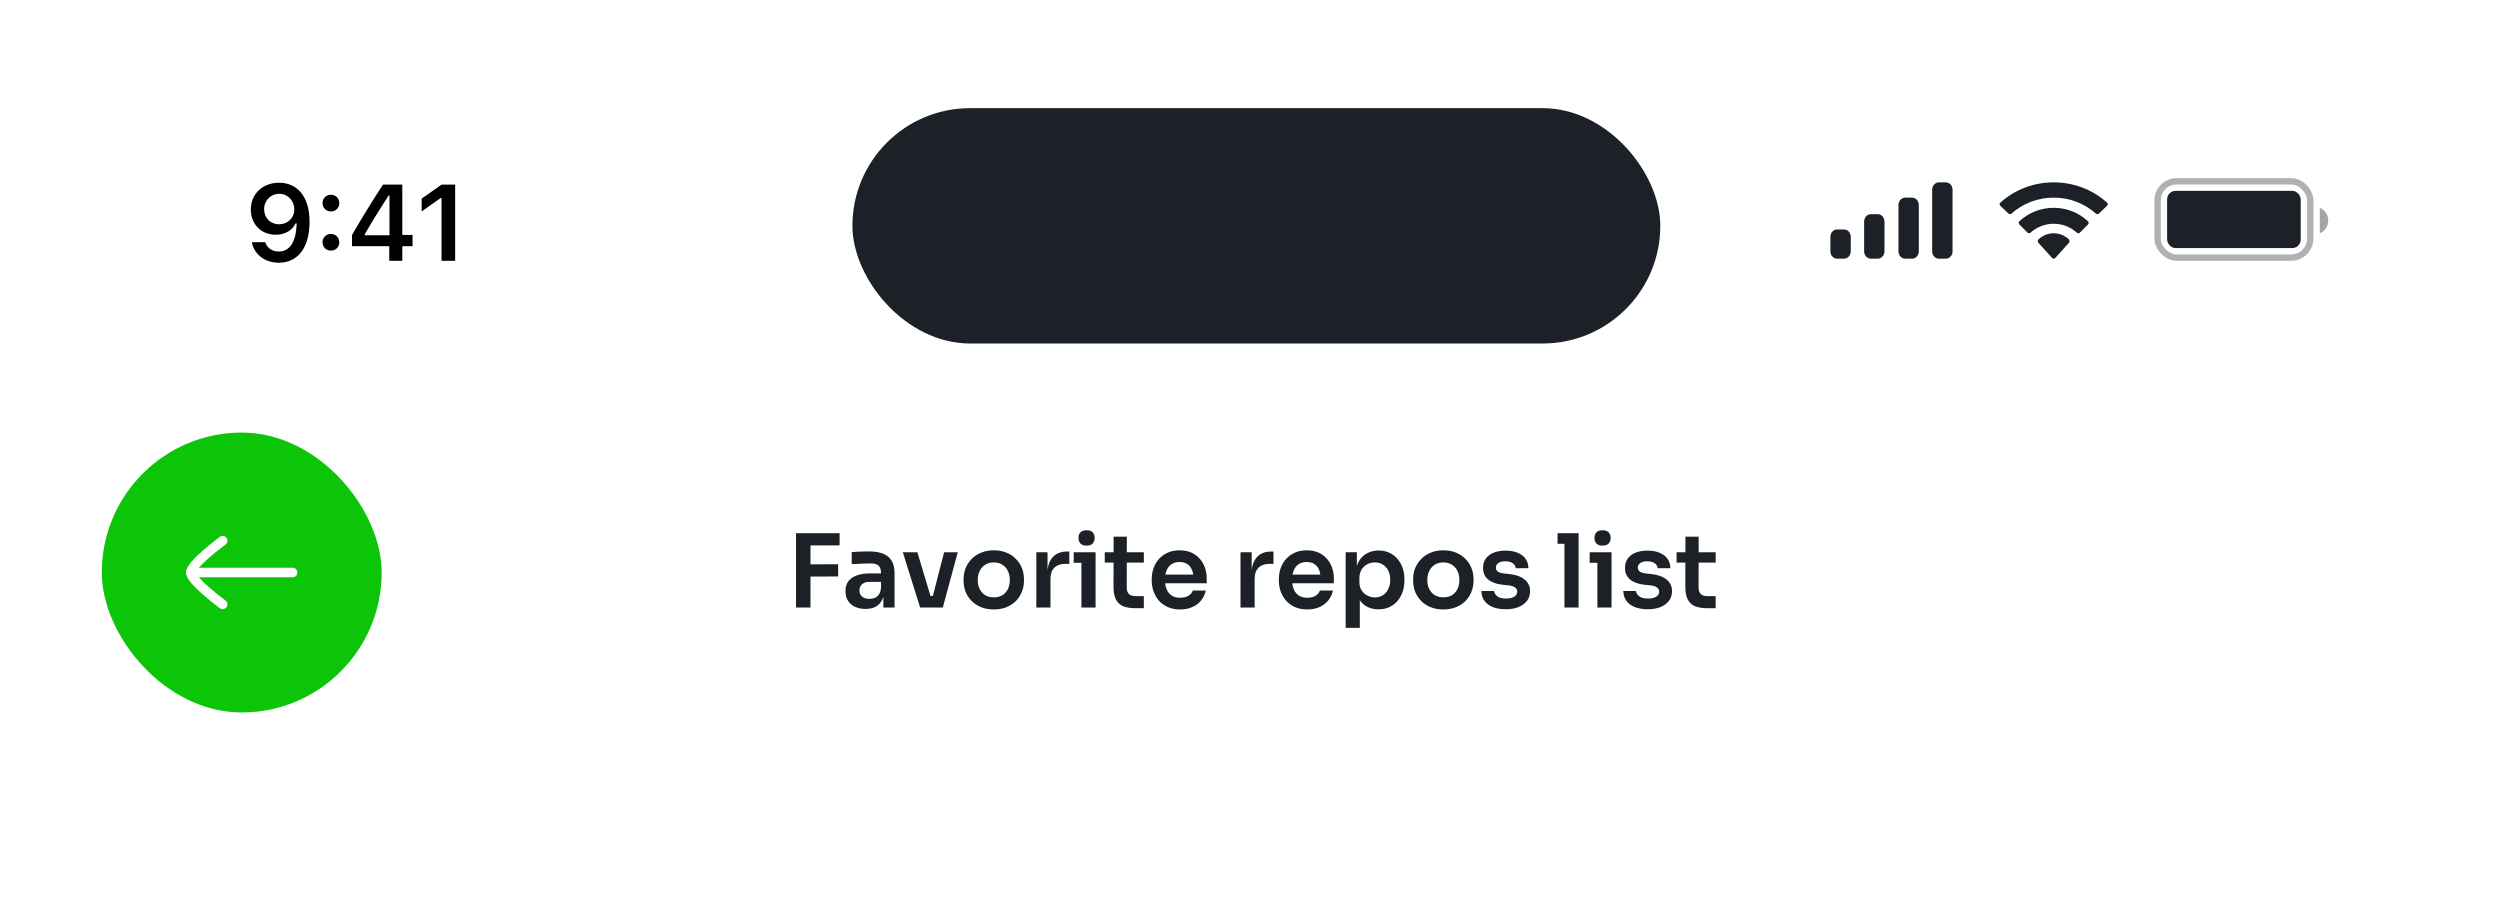 <svg width="393" height="142" viewBox="0 0 393 142" fill="none" xmlns="http://www.w3.org/2000/svg">
<g filter="url(#filter0_dd_9_871)">
<rect width="390" height="116" transform="translate(2)" fill="white"/>
<path d="M43.879 22.723C46.435 22.723 48.66 24.541 48.66 28.857V28.874C48.66 32.908 46.842 35.299 43.829 35.299C41.629 35.299 39.986 33.996 39.604 32.161L39.587 32.07H41.696L41.72 32.153C42.036 32.991 42.775 33.539 43.829 33.539C45.73 33.539 46.535 31.68 46.626 29.389C46.626 29.297 46.635 29.206 46.635 29.115H46.468C46.029 30.061 44.983 30.899 43.339 30.899C41.04 30.899 39.429 29.223 39.429 26.948V26.932C39.429 24.5 41.281 22.723 43.879 22.723ZM43.87 29.256C45.223 29.256 46.261 28.276 46.261 26.923V26.907C46.261 25.537 45.223 24.466 43.895 24.466C42.575 24.466 41.521 25.52 41.521 26.857V26.873C41.521 28.26 42.509 29.256 43.87 29.256ZM52.02 27.239C51.265 27.239 50.701 26.658 50.701 25.927C50.701 25.189 51.265 24.616 52.02 24.616C52.784 24.616 53.34 25.189 53.34 25.927C53.34 26.658 52.784 27.239 52.02 27.239ZM52.02 33.398C51.265 33.398 50.701 32.825 50.701 32.086C50.701 31.348 51.265 30.775 52.02 30.775C52.784 30.775 53.34 31.348 53.34 32.086C53.34 32.825 52.784 33.398 52.02 33.398ZM61.191 35V32.701H55.331V30.949C56.883 28.252 58.585 25.496 60.212 23.022H63.242V30.933H64.852V32.701H63.242V35H61.191ZM57.323 30.982H61.225V24.732H61.1C59.872 26.608 58.486 28.824 57.323 30.858V30.982ZM69.408 35V25.13H69.267L66.287 27.239V25.222L69.416 23.022H71.55V35H69.408Z" fill="black"/>
<rect opacity="0.35" x="339.172" y="22.5" width="24" height="12" rx="3" stroke="#1C2027"/>
<path opacity="0.4" d="M364.672 26.667V30.667C365.477 30.328 366 29.54 366 28.667C366 27.794 365.477 27.005 364.672 26.667Z" fill="#1C2027"/>
<rect x="340.672" y="24" width="21" height="9" rx="1.333" fill="#1C2027"/>
<path fill-rule="evenodd" clip-rule="evenodd" d="M322.839 25.067C325.306 25.067 327.678 25.965 329.465 27.574C329.6 27.699 329.815 27.697 329.948 27.571L331.235 26.341C331.302 26.277 331.339 26.19 331.339 26.1C331.338 26.01 331.3 25.924 331.232 25.86C326.54 21.602 319.138 21.602 314.446 25.86C314.378 25.924 314.339 26.01 314.339 26.1C314.338 26.19 314.375 26.277 314.442 26.341L315.73 27.571C315.862 27.697 316.077 27.699 316.212 27.574C318 25.965 320.372 25.067 322.839 25.067ZM322.837 29.175C324.183 29.175 325.481 29.673 326.479 30.573C326.614 30.701 326.827 30.698 326.958 30.567L328.235 29.282C328.302 29.215 328.34 29.124 328.339 29.029C328.338 28.934 328.298 28.843 328.23 28.777C325.191 25.963 320.486 25.963 317.447 28.777C317.379 28.843 317.34 28.934 317.339 29.029C317.338 29.124 317.375 29.215 317.443 29.282L318.719 30.567C318.85 30.698 319.063 30.701 319.198 30.573C320.195 29.674 321.492 29.176 322.837 29.175ZM325.339 31.894C325.34 31.997 325.304 32.096 325.237 32.168L323.078 34.557C323.015 34.627 322.929 34.667 322.839 34.667C322.749 34.667 322.662 34.627 322.599 34.557L320.44 32.168C320.373 32.096 320.337 31.997 320.339 31.894C320.341 31.792 320.381 31.695 320.451 31.626C321.829 30.347 323.848 30.347 325.227 31.626C325.296 31.695 325.337 31.792 325.339 31.894Z" fill="#1C2027"/>
<path fill-rule="evenodd" clip-rule="evenodd" d="M306.939 23.792C306.939 23.17 306.461 22.667 305.872 22.667H304.805C304.216 22.667 303.739 23.17 303.739 23.792V33.542C303.739 34.163 304.216 34.667 304.805 34.667H305.872C306.461 34.667 306.939 34.163 306.939 33.542V23.792ZM299.505 25.067H300.572C301.161 25.067 301.639 25.582 301.639 26.219V33.515C301.639 34.151 301.161 34.667 300.572 34.667H299.505C298.916 34.667 298.439 34.151 298.439 33.515V26.219C298.439 25.582 298.916 25.067 299.505 25.067ZM295.172 27.667H294.105C293.516 27.667 293.039 28.189 293.039 28.833V33.5C293.039 34.144 293.516 34.667 294.105 34.667H295.172C295.761 34.667 296.239 34.144 296.239 33.5V28.833C296.239 28.189 295.761 27.667 295.172 27.667ZM289.872 30.067H288.805C288.216 30.067 287.739 30.582 287.739 31.217V33.517C287.739 34.152 288.216 34.667 288.805 34.667H289.872C290.461 34.667 290.939 34.152 290.939 33.517V31.217C290.939 30.582 290.461 30.067 289.872 30.067Z" fill="#1C2027"/>
<rect x="134" y="11" width="127" height="37" rx="18.5" fill="#1C2027"/>
<rect x="16" y="62" width="44" height="44" rx="22" fill="#0CC509"/>
<path d="M30 84H46H30Z" fill="#FAFAFC"/>
<path d="M30 84H46" stroke="white" stroke-width="1.5" stroke-linecap="round" stroke-linejoin="round"/>
<path d="M35 89C35 89 30 85.318 30 84C30 82.682 35 79 35 79" stroke="white" stroke-width="1.5" stroke-linecap="round" stroke-linejoin="round"/>
<path d="M125.135 89.5V77.82H127.407V89.5H125.135ZM127.087 84.636V82.716L131.759 82.7V84.62L127.087 84.636ZM127.087 79.74V77.82H131.983V79.74H127.087ZM138.864 89.5V86.924H138.496V84.06C138.496 83.559 138.373 83.185 138.128 82.94C137.883 82.695 137.504 82.572 136.992 82.572C136.725 82.572 136.405 82.577 136.032 82.588C135.659 82.599 135.28 82.615 134.896 82.636C134.523 82.647 134.187 82.663 133.888 82.684V80.796C134.133 80.775 134.411 80.753 134.72 80.732C135.029 80.711 135.344 80.7 135.664 80.7C135.995 80.689 136.304 80.684 136.592 80.684C137.488 80.684 138.229 80.801 138.816 81.036C139.413 81.271 139.861 81.639 140.16 82.14C140.469 82.641 140.624 83.297 140.624 84.108V89.5H138.864ZM136.064 89.724C135.435 89.724 134.88 89.612 134.4 89.388C133.931 89.164 133.563 88.844 133.296 88.428C133.04 88.012 132.912 87.511 132.912 86.924C132.912 86.284 133.067 85.761 133.376 85.356C133.696 84.951 134.139 84.647 134.704 84.444C135.28 84.241 135.952 84.14 136.72 84.14H138.736V85.468H136.688C136.176 85.468 135.781 85.596 135.504 85.852C135.237 86.097 135.104 86.417 135.104 86.812C135.104 87.207 135.237 87.527 135.504 87.772C135.781 88.017 136.176 88.14 136.688 88.14C136.997 88.14 137.28 88.087 137.536 87.98C137.803 87.863 138.021 87.671 138.192 87.404C138.373 87.127 138.475 86.753 138.496 86.284L139.04 86.908C138.987 87.516 138.837 88.028 138.592 88.444C138.357 88.86 138.027 89.18 137.6 89.404C137.184 89.617 136.672 89.724 136.064 89.724ZM144.641 89.5L141.921 80.812H144.209L146.817 89.5H144.641ZM145.297 89.5V87.676H147.649V89.5H145.297ZM146.177 89.5L148.417 80.812H150.561L148.209 89.5H146.177ZM156.229 89.804C155.461 89.804 154.784 89.681 154.197 89.436C153.61 89.191 153.114 88.86 152.709 88.444C152.304 88.017 151.994 87.537 151.781 87.004C151.578 86.471 151.477 85.916 151.477 85.34V85.004C151.477 84.407 151.584 83.841 151.797 83.308C152.021 82.764 152.336 82.284 152.741 81.868C153.157 81.441 153.658 81.111 154.245 80.876C154.832 80.631 155.493 80.508 156.229 80.508C156.965 80.508 157.626 80.631 158.213 80.876C158.8 81.111 159.296 81.441 159.701 81.868C160.117 82.284 160.432 82.764 160.645 83.308C160.858 83.841 160.965 84.407 160.965 85.004V85.34C160.965 85.916 160.858 86.471 160.645 87.004C160.442 87.537 160.138 88.017 159.733 88.444C159.328 88.86 158.832 89.191 158.245 89.436C157.658 89.681 156.986 89.804 156.229 89.804ZM156.229 87.9C156.773 87.9 157.232 87.783 157.605 87.548C157.978 87.303 158.261 86.977 158.453 86.572C158.645 86.156 158.741 85.687 158.741 85.164C158.741 84.631 158.64 84.161 158.437 83.756C158.245 83.34 157.957 83.015 157.573 82.78C157.2 82.535 156.752 82.412 156.229 82.412C155.706 82.412 155.253 82.535 154.869 82.78C154.496 83.015 154.208 83.34 154.005 83.756C153.802 84.161 153.701 84.631 153.701 85.164C153.701 85.687 153.797 86.156 153.989 86.572C154.192 86.977 154.48 87.303 154.853 87.548C155.226 87.783 155.685 87.9 156.229 87.9ZM162.912 89.5V80.812H164.672V84.492H164.624C164.624 83.244 164.891 82.3 165.424 81.66C165.958 81.02 166.742 80.7 167.776 80.7H168.096V82.636H167.488C166.742 82.636 166.16 82.839 165.744 83.244C165.339 83.639 165.136 84.215 165.136 84.972V89.5H162.912ZM170 89.5V80.812H172.224V89.5H170ZM168.784 82.476V80.812H172.224V82.476H168.784ZM170.816 79.772C170.379 79.772 170.054 79.66 169.84 79.436C169.638 79.201 169.536 78.913 169.536 78.572C169.536 78.209 169.638 77.916 169.84 77.692C170.054 77.468 170.379 77.356 170.816 77.356C171.254 77.356 171.574 77.468 171.776 77.692C171.979 77.916 172.08 78.209 172.08 78.572C172.08 78.913 171.979 79.201 171.776 79.436C171.574 79.66 171.254 79.772 170.816 79.772ZM178.563 89.612C177.763 89.612 177.102 89.511 176.579 89.308C176.067 89.095 175.683 88.743 175.427 88.252C175.171 87.751 175.043 87.079 175.043 86.236L175.059 78.364H177.139L177.123 86.38C177.123 86.807 177.235 87.137 177.459 87.372C177.694 87.596 178.025 87.708 178.451 87.708H179.811V89.612H178.563ZM173.667 82.444V80.812H179.811V82.444H173.667ZM185.519 89.804C184.773 89.804 184.117 89.676 183.551 89.42C182.997 89.164 182.533 88.823 182.159 88.396C181.797 87.959 181.519 87.473 181.327 86.94C181.146 86.407 181.055 85.863 181.055 85.308V85.004C181.055 84.428 181.146 83.873 181.327 83.34C181.519 82.796 181.797 82.316 182.159 81.9C182.533 81.473 182.991 81.137 183.535 80.892C184.079 80.636 184.709 80.508 185.423 80.508C186.362 80.508 187.146 80.716 187.775 81.132C188.415 81.537 188.895 82.076 189.215 82.748C189.535 83.409 189.695 84.124 189.695 84.892V85.692H181.999V84.332H188.303L187.615 85.004C187.615 84.449 187.535 83.975 187.375 83.58C187.215 83.185 186.97 82.881 186.639 82.668C186.319 82.455 185.914 82.348 185.423 82.348C184.933 82.348 184.517 82.46 184.175 82.684C183.834 82.908 183.573 83.233 183.391 83.66C183.221 84.076 183.135 84.577 183.135 85.164C183.135 85.708 183.221 86.193 183.391 86.62C183.562 87.036 183.823 87.367 184.175 87.612C184.527 87.847 184.975 87.964 185.519 87.964C186.063 87.964 186.506 87.857 186.847 87.644C187.189 87.42 187.407 87.148 187.503 86.828H189.551C189.423 87.425 189.178 87.948 188.815 88.396C188.453 88.844 187.989 89.191 187.423 89.436C186.869 89.681 186.234 89.804 185.519 89.804ZM195.006 89.5V80.812H196.766V84.492H196.718C196.718 83.244 196.985 82.3 197.518 81.66C198.052 81.02 198.836 80.7 199.87 80.7H200.19V82.636H199.582C198.836 82.636 198.254 82.839 197.838 83.244C197.433 83.639 197.23 84.215 197.23 84.972V89.5H195.006ZM205.504 89.804C204.757 89.804 204.101 89.676 203.536 89.42C202.981 89.164 202.517 88.823 202.144 88.396C201.781 87.959 201.504 87.473 201.312 86.94C201.13 86.407 201.04 85.863 201.04 85.308V85.004C201.04 84.428 201.13 83.873 201.312 83.34C201.504 82.796 201.781 82.316 202.144 81.9C202.517 81.473 202.976 81.137 203.52 80.892C204.064 80.636 204.693 80.508 205.408 80.508C206.346 80.508 207.13 80.716 207.76 81.132C208.4 81.537 208.88 82.076 209.2 82.748C209.52 83.409 209.68 84.124 209.68 84.892V85.692H201.984V84.332H208.288L207.6 85.004C207.6 84.449 207.52 83.975 207.36 83.58C207.2 83.185 206.954 82.881 206.624 82.668C206.304 82.455 205.898 82.348 205.408 82.348C204.917 82.348 204.501 82.46 204.16 82.684C203.818 82.908 203.557 83.233 203.376 83.66C203.205 84.076 203.12 84.577 203.12 85.164C203.12 85.708 203.205 86.193 203.376 86.62C203.546 87.036 203.808 87.367 204.16 87.612C204.512 87.847 204.96 87.964 205.504 87.964C206.048 87.964 206.49 87.857 206.832 87.644C207.173 87.42 207.392 87.148 207.488 86.828H209.536C209.408 87.425 209.162 87.948 208.8 88.396C208.437 88.844 207.973 89.191 207.408 89.436C206.853 89.681 206.218 89.804 205.504 89.804ZM211.537 92.7V80.812H213.297V84.556L213.025 84.54C213.068 83.655 213.249 82.913 213.569 82.316C213.9 81.719 214.337 81.276 214.881 80.988C215.425 80.689 216.033 80.54 216.705 80.54C217.324 80.54 217.879 80.652 218.369 80.876C218.871 81.1 219.297 81.415 219.649 81.82C220.012 82.225 220.289 82.7 220.481 83.244C220.673 83.777 220.769 84.353 220.769 84.972V85.308C220.769 85.937 220.673 86.524 220.481 87.068C220.3 87.601 220.028 88.076 219.665 88.492C219.313 88.897 218.887 89.217 218.385 89.452C217.884 89.676 217.324 89.788 216.705 89.788C216.055 89.788 215.457 89.655 214.913 89.388C214.38 89.111 213.948 88.689 213.617 88.124C213.287 87.548 213.1 86.807 213.057 85.9L213.761 86.972V92.7H211.537ZM216.145 87.916C216.625 87.916 217.041 87.799 217.393 87.564C217.756 87.329 218.039 87.004 218.241 86.588C218.444 86.161 218.545 85.681 218.545 85.148C218.545 84.593 218.444 84.113 218.241 83.708C218.039 83.303 217.756 82.988 217.393 82.764C217.041 82.529 216.625 82.412 216.145 82.412C215.708 82.412 215.303 82.508 214.929 82.7C214.567 82.892 214.268 83.175 214.033 83.548C213.809 83.921 213.697 84.369 213.697 84.892V85.532C213.697 86.033 213.815 86.46 214.049 86.812C214.284 87.164 214.588 87.436 214.961 87.628C215.335 87.82 215.729 87.916 216.145 87.916ZM226.901 89.804C226.133 89.804 225.456 89.681 224.869 89.436C224.282 89.191 223.786 88.86 223.381 88.444C222.976 88.017 222.666 87.537 222.453 87.004C222.25 86.471 222.149 85.916 222.149 85.34V85.004C222.149 84.407 222.256 83.841 222.469 83.308C222.693 82.764 223.008 82.284 223.413 81.868C223.829 81.441 224.33 81.111 224.917 80.876C225.504 80.631 226.165 80.508 226.901 80.508C227.637 80.508 228.298 80.631 228.885 80.876C229.472 81.111 229.968 81.441 230.373 81.868C230.789 82.284 231.104 82.764 231.317 83.308C231.53 83.841 231.637 84.407 231.637 85.004V85.34C231.637 85.916 231.53 86.471 231.317 87.004C231.114 87.537 230.81 88.017 230.405 88.444C230 88.86 229.504 89.191 228.917 89.436C228.33 89.681 227.658 89.804 226.901 89.804ZM226.901 87.9C227.445 87.9 227.904 87.783 228.277 87.548C228.65 87.303 228.933 86.977 229.125 86.572C229.317 86.156 229.413 85.687 229.413 85.164C229.413 84.631 229.312 84.161 229.109 83.756C228.917 83.34 228.629 83.015 228.245 82.78C227.872 82.535 227.424 82.412 226.901 82.412C226.378 82.412 225.925 82.535 225.541 82.78C225.168 83.015 224.88 83.34 224.677 83.756C224.474 84.161 224.373 84.631 224.373 85.164C224.373 85.687 224.469 86.156 224.661 86.572C224.864 86.977 225.152 87.303 225.525 87.548C225.898 87.783 226.357 87.9 226.901 87.9ZM236.736 89.772C235.542 89.772 234.603 89.521 233.92 89.02C233.248 88.508 232.896 87.804 232.864 86.908H234.864C234.896 87.207 235.062 87.479 235.36 87.724C235.659 87.969 236.128 88.092 236.768 88.092C237.302 88.092 237.723 87.996 238.032 87.804C238.352 87.612 238.512 87.351 238.512 87.02C238.512 86.732 238.39 86.503 238.144 86.332C237.91 86.161 237.504 86.049 236.928 85.996L236.16 85.916C235.19 85.809 234.443 85.532 233.92 85.084C233.398 84.636 233.136 84.039 233.136 83.292C233.136 82.695 233.286 82.193 233.584 81.788C233.883 81.383 234.294 81.079 234.816 80.876C235.35 80.663 235.958 80.556 236.64 80.556C237.707 80.556 238.571 80.791 239.232 81.26C239.894 81.729 240.24 82.417 240.272 83.324H238.272C238.251 83.025 238.102 82.769 237.824 82.556C237.547 82.343 237.147 82.236 236.624 82.236C236.155 82.236 235.792 82.327 235.536 82.508C235.28 82.689 235.152 82.924 235.152 83.212C235.152 83.489 235.254 83.703 235.456 83.852C235.67 84.001 236.011 84.103 236.48 84.156L237.248 84.236C238.272 84.343 239.072 84.625 239.648 85.084C240.235 85.543 240.528 86.161 240.528 86.94C240.528 87.516 240.368 88.017 240.048 88.444C239.739 88.86 239.302 89.185 238.736 89.42C238.171 89.655 237.504 89.772 236.736 89.772ZM245.931 89.5V77.82H248.155V89.5H245.931ZM244.843 79.484V77.82H248.155V79.484H244.843ZM251.11 89.5V80.812H253.334V89.5H251.11ZM249.894 82.476V80.812H253.334V82.476H249.894ZM251.926 79.772C251.488 79.772 251.163 79.66 250.95 79.436C250.747 79.201 250.646 78.913 250.646 78.572C250.646 78.209 250.747 77.916 250.95 77.692C251.163 77.468 251.488 77.356 251.926 77.356C252.363 77.356 252.683 77.468 252.886 77.692C253.088 77.916 253.19 78.209 253.19 78.572C253.19 78.913 253.088 79.201 252.886 79.436C252.683 79.66 252.363 79.772 251.926 79.772ZM259.049 89.772C257.854 89.772 256.915 89.521 256.233 89.02C255.561 88.508 255.209 87.804 255.177 86.908H257.177C257.209 87.207 257.374 87.479 257.673 87.724C257.971 87.969 258.441 88.092 259.081 88.092C259.614 88.092 260.035 87.996 260.345 87.804C260.665 87.612 260.825 87.351 260.825 87.02C260.825 86.732 260.702 86.503 260.457 86.332C260.222 86.161 259.817 86.049 259.241 85.996L258.473 85.916C257.502 85.809 256.755 85.532 256.233 85.084C255.71 84.636 255.449 84.039 255.449 83.292C255.449 82.695 255.598 82.193 255.897 81.788C256.195 81.383 256.606 81.079 257.129 80.876C257.662 80.663 258.27 80.556 258.953 80.556C260.019 80.556 260.883 80.791 261.545 81.26C262.206 81.729 262.553 82.417 262.585 83.324H260.585C260.563 83.025 260.414 82.769 260.137 82.556C259.859 82.343 259.459 82.236 258.937 82.236C258.467 82.236 258.105 82.327 257.849 82.508C257.593 82.689 257.465 82.924 257.465 83.212C257.465 83.489 257.566 83.703 257.769 83.852C257.982 84.001 258.323 84.103 258.793 84.156L259.561 84.236C260.585 84.343 261.385 84.625 261.961 85.084C262.547 85.543 262.841 86.161 262.841 86.94C262.841 87.516 262.681 88.017 262.361 88.444C262.051 88.86 261.614 89.185 261.049 89.42C260.483 89.655 259.817 89.772 259.049 89.772ZM268.454 89.612C267.654 89.612 266.993 89.511 266.47 89.308C265.958 89.095 265.574 88.743 265.318 88.252C265.062 87.751 264.934 87.079 264.934 86.236L264.95 78.364H267.03L267.014 86.38C267.014 86.807 267.126 87.137 267.35 87.372C267.585 87.596 267.915 87.708 268.342 87.708H269.702V89.612H268.454ZM263.558 82.444V80.812H269.702V82.444H263.558Z" fill="#1C2027"/>
</g>
<defs>
<filter id="filter0_dd_9_871" x="-18" y="-14" width="430" height="156" filterUnits="userSpaceOnUse" color-interpolation-filters="sRGB">
<feFlood flood-opacity="0" result="BackgroundImageFix"/>
<feColorMatrix in="SourceAlpha" type="matrix" values="0 0 0 0 0 0 0 0 0 0 0 0 0 0 0 0 0 0 127 0" result="hardAlpha"/>
<feOffset dy="6"/>
<feGaussianBlur stdDeviation="10"/>
<feComposite in2="hardAlpha" operator="out"/>
<feColorMatrix type="matrix" values="0 0 0 0 0.322 0 0 0 0 0.365 0 0 0 0 0.439 0 0 0 0.1 0"/>
<feBlend mode="normal" in2="BackgroundImageFix" result="effect1_dropShadow_9_871"/>
<feColorMatrix in="SourceAlpha" type="matrix" values="0 0 0 0 0 0 0 0 0 0 0 0 0 0 0 0 0 0 127 0" result="hardAlpha"/>
<feOffset/>
<feGaussianBlur stdDeviation="3"/>
<feComposite in2="hardAlpha" operator="out"/>
<feColorMatrix type="matrix" values="0 0 0 0 0.322 0 0 0 0 0.365 0 0 0 0 0.439 0 0 0 0.06 0"/>
<feBlend mode="normal" in2="effect1_dropShadow_9_871" result="effect2_dropShadow_9_871"/>
<feBlend mode="normal" in="SourceGraphic" in2="effect2_dropShadow_9_871" result="shape"/>
</filter>
</defs>
</svg>
